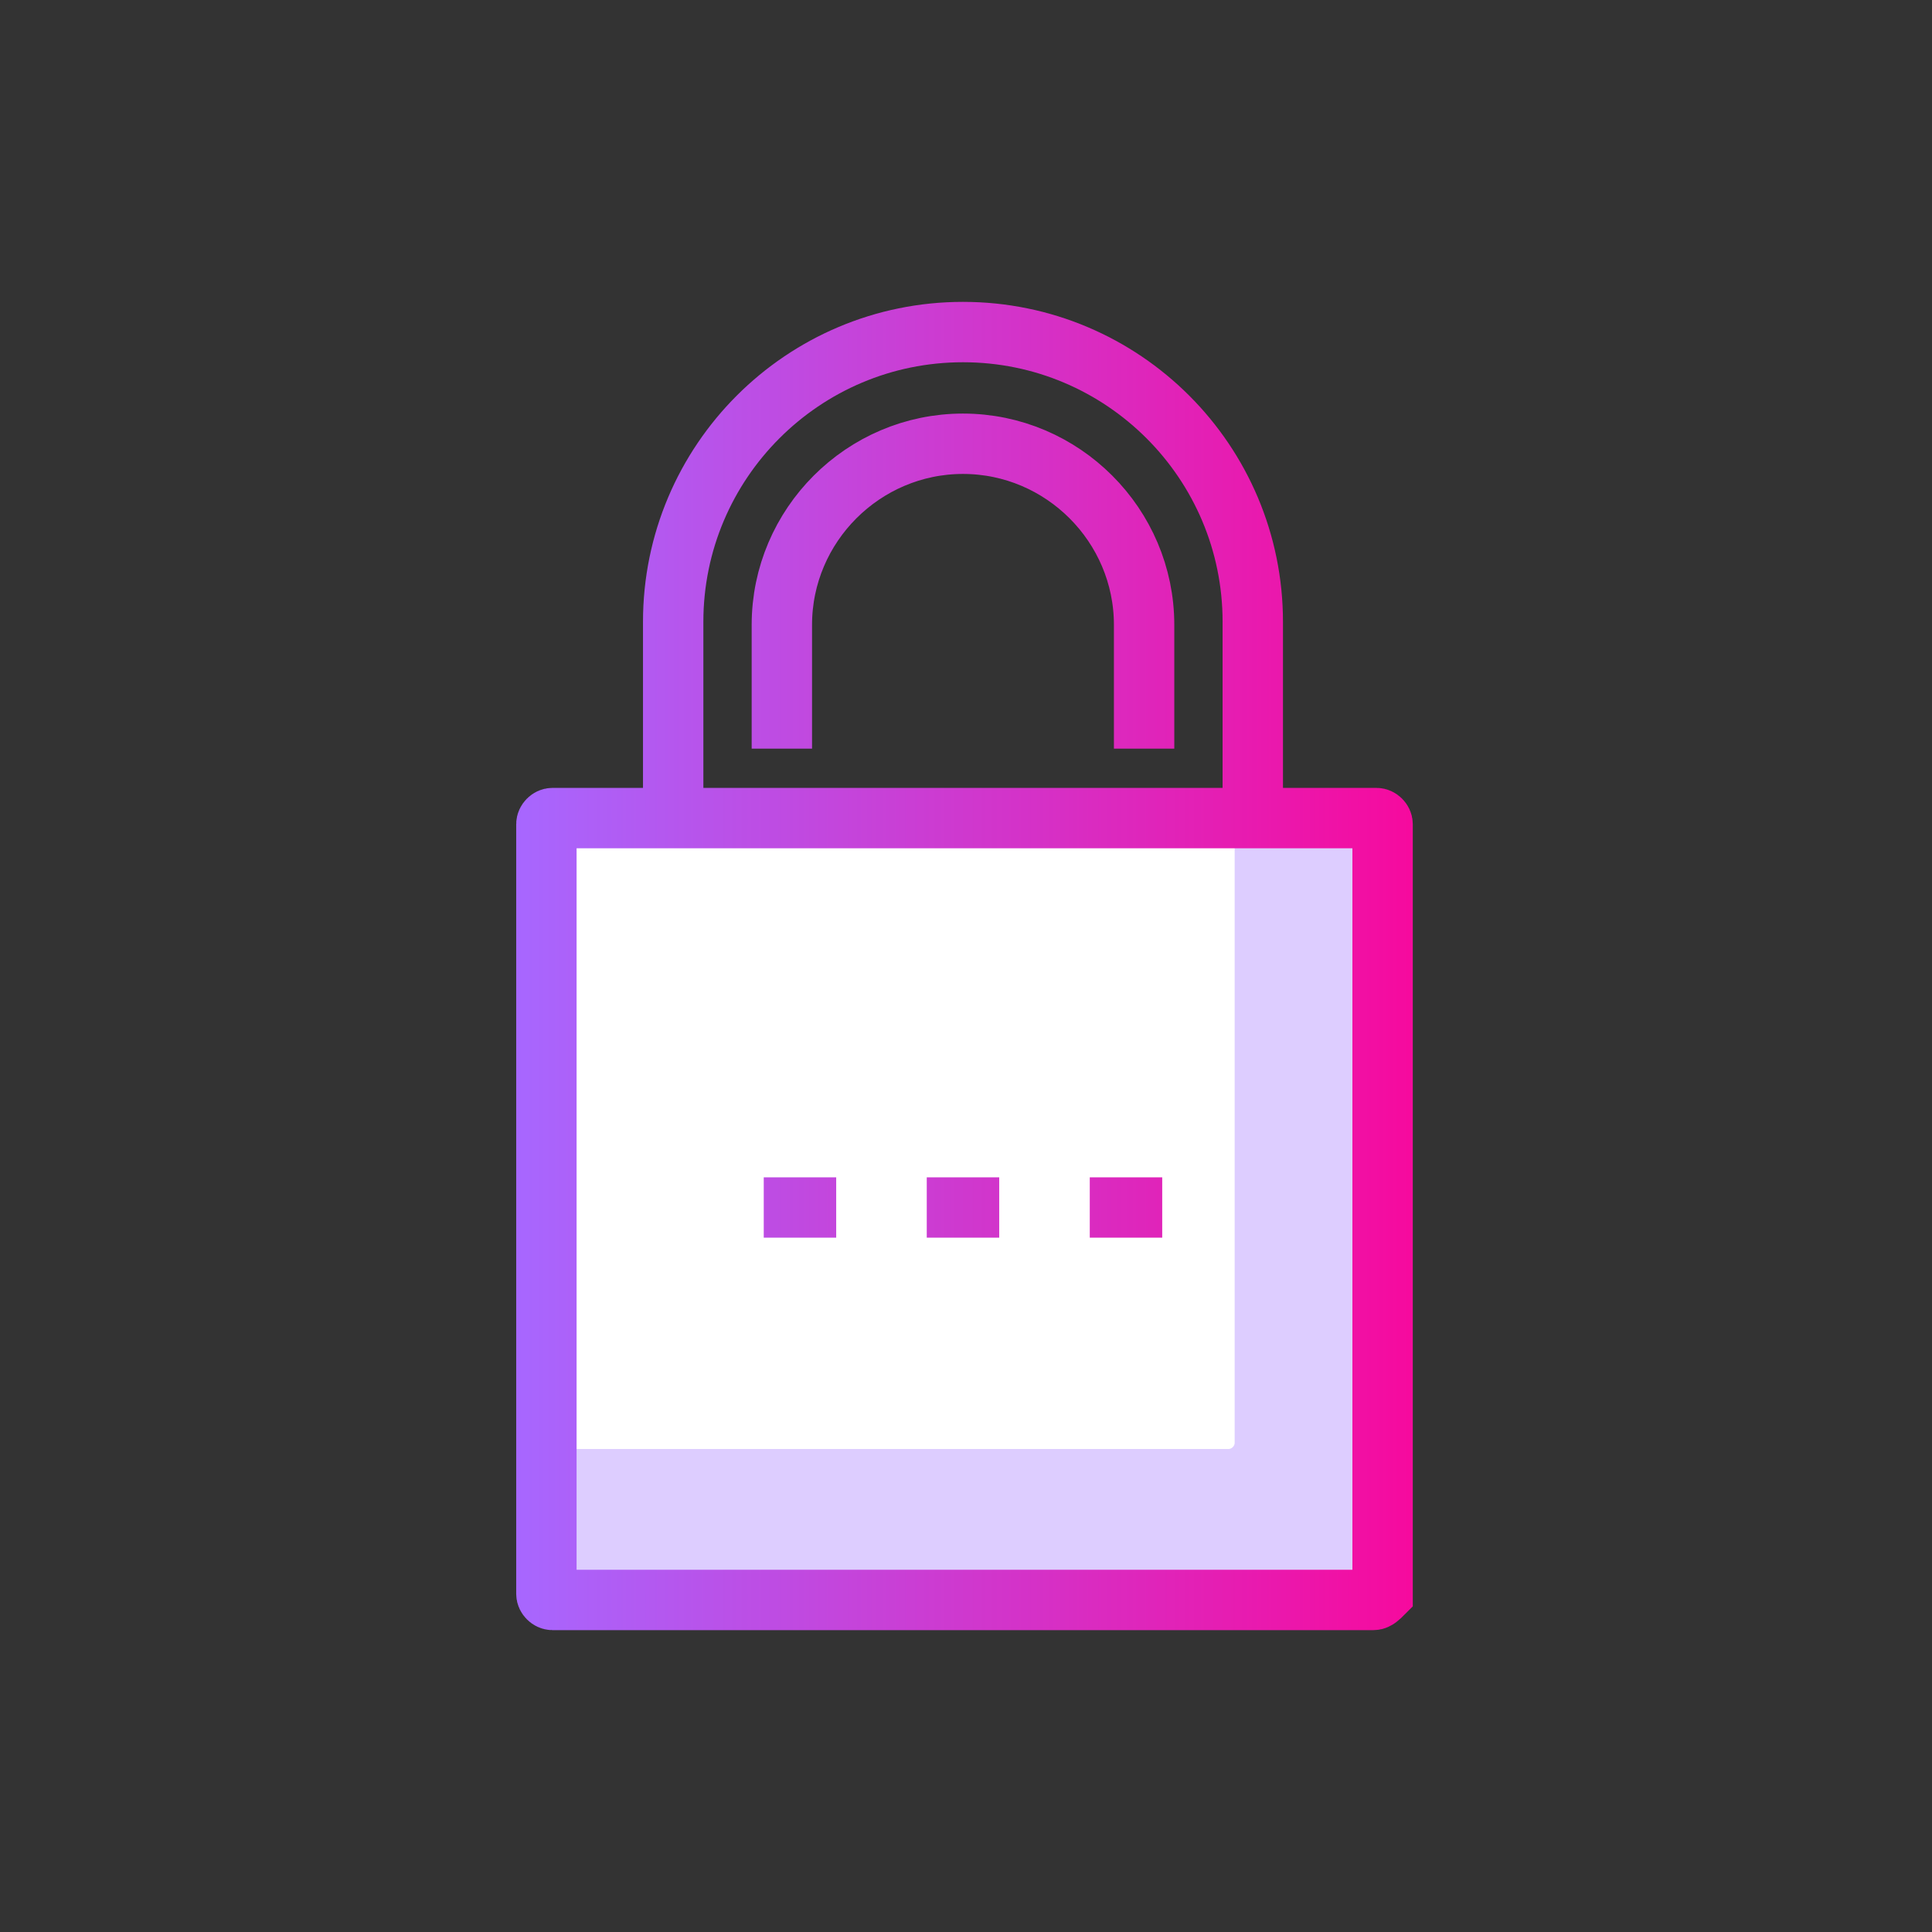 <?xml version="1.0" encoding="utf-8"?>
<!-- Generator: Adobe Illustrator 21.0.0, SVG Export Plug-In . SVG Version: 6.00 Build 0)  -->
<svg version="1.1" id="Camada_1" xmlns="http://www.w3.org/2000/svg" xmlns:xlink="http://www.w3.org/1999/xlink" x="0px" y="0px"
	 viewBox="0 0 64 64" style="enable-background:new 0 0 64 64;" xml:space="preserve">
<rect x="0" y="0" width="64" height="64" fill="#333333" stroke="none"/>
<style type="text/css">
	.st0{fill:#FFFFFF;stroke:url(#XMLID_2_);stroke-miterlimit:10;}
	.st1{fill:#DDCDFF;}
	.st2{fill:none;stroke:url(#XMLID_3_);stroke-width:2;stroke-miterlimit:10;}
</style>
<g id="icons">
	<g id="XMLID_255_">
		
			<linearGradient id="XMLID_2_" gradientUnits="userSpaceOnUse" x1="17.8" y1="1054.05" x2="46.5" y2="1054.05" gradientTransform="matrix(1 0 0 1 0 -1014)">
			<stop  offset="0" style="stop-color:#A767FF"/>
			<stop  offset="1" style="stop-color:#F60A9E"/>
		</linearGradient>
		<path id="XMLID_434_" class="st0" d="M45.7,53H18.5c-0.1,0-0.2-0.1-0.2-0.2V27.3c0-0.1,0.1-0.2,0.2-0.2h27.3
			c0.1,0,0.2,0.1,0.2,0.2v25.5C45.9,52.9,45.8,53,45.7,53z"/>
		<path id="XMLID_449_" class="st1" d="M45.7,27.1h-4.8v20.7c0,0.1-0.1,0.2-0.2,0.2H18.3v4.8c0,0.1,0.1,0.2,0.2,0.2h27.3
			c0.1,0,0.2-0.1,0.2-0.2V27.3C45.9,27.2,45.8,27.1,45.7,27.1z"/>
		
			<linearGradient id="XMLID_3_" gradientUnits="userSpaceOnUse" x1="17.068" y1="-980" x2="46.734" y2="-980" gradientTransform="matrix(1 0 0 -1 0 -948)">
			<stop  offset="0" style="stop-color:#A767FF"/>
			<stop  offset="1" style="stop-color:#F60A9E"/>
		</linearGradient>
		<path id="XMLID_296_" class="st2" d="M45.5,53H18.3c-0.1,0-0.2-0.1-0.2-0.2V27.3c0-0.1,0.1-0.2,0.2-0.2h27.3
			c0.1,0,0.2,0.1,0.2,0.2v25.5C45.7,52.9,45.6,53,45.5,53z M41.5,27.1v-6.5c0-5.3-4.3-9.6-9.6-9.6l0,0c-5.3,0-9.6,4.3-9.6,9.6v6.5
			 M37.9,24.8v-4.1c0-3.3-2.7-6-6-6l0,0c-3.3,0-6,2.7-6,6v4.1 M27.7,40h-2.4 M33.1,40h-2.4 M38.5,40h-2.4"/>
	</g>
</g>
</svg>
